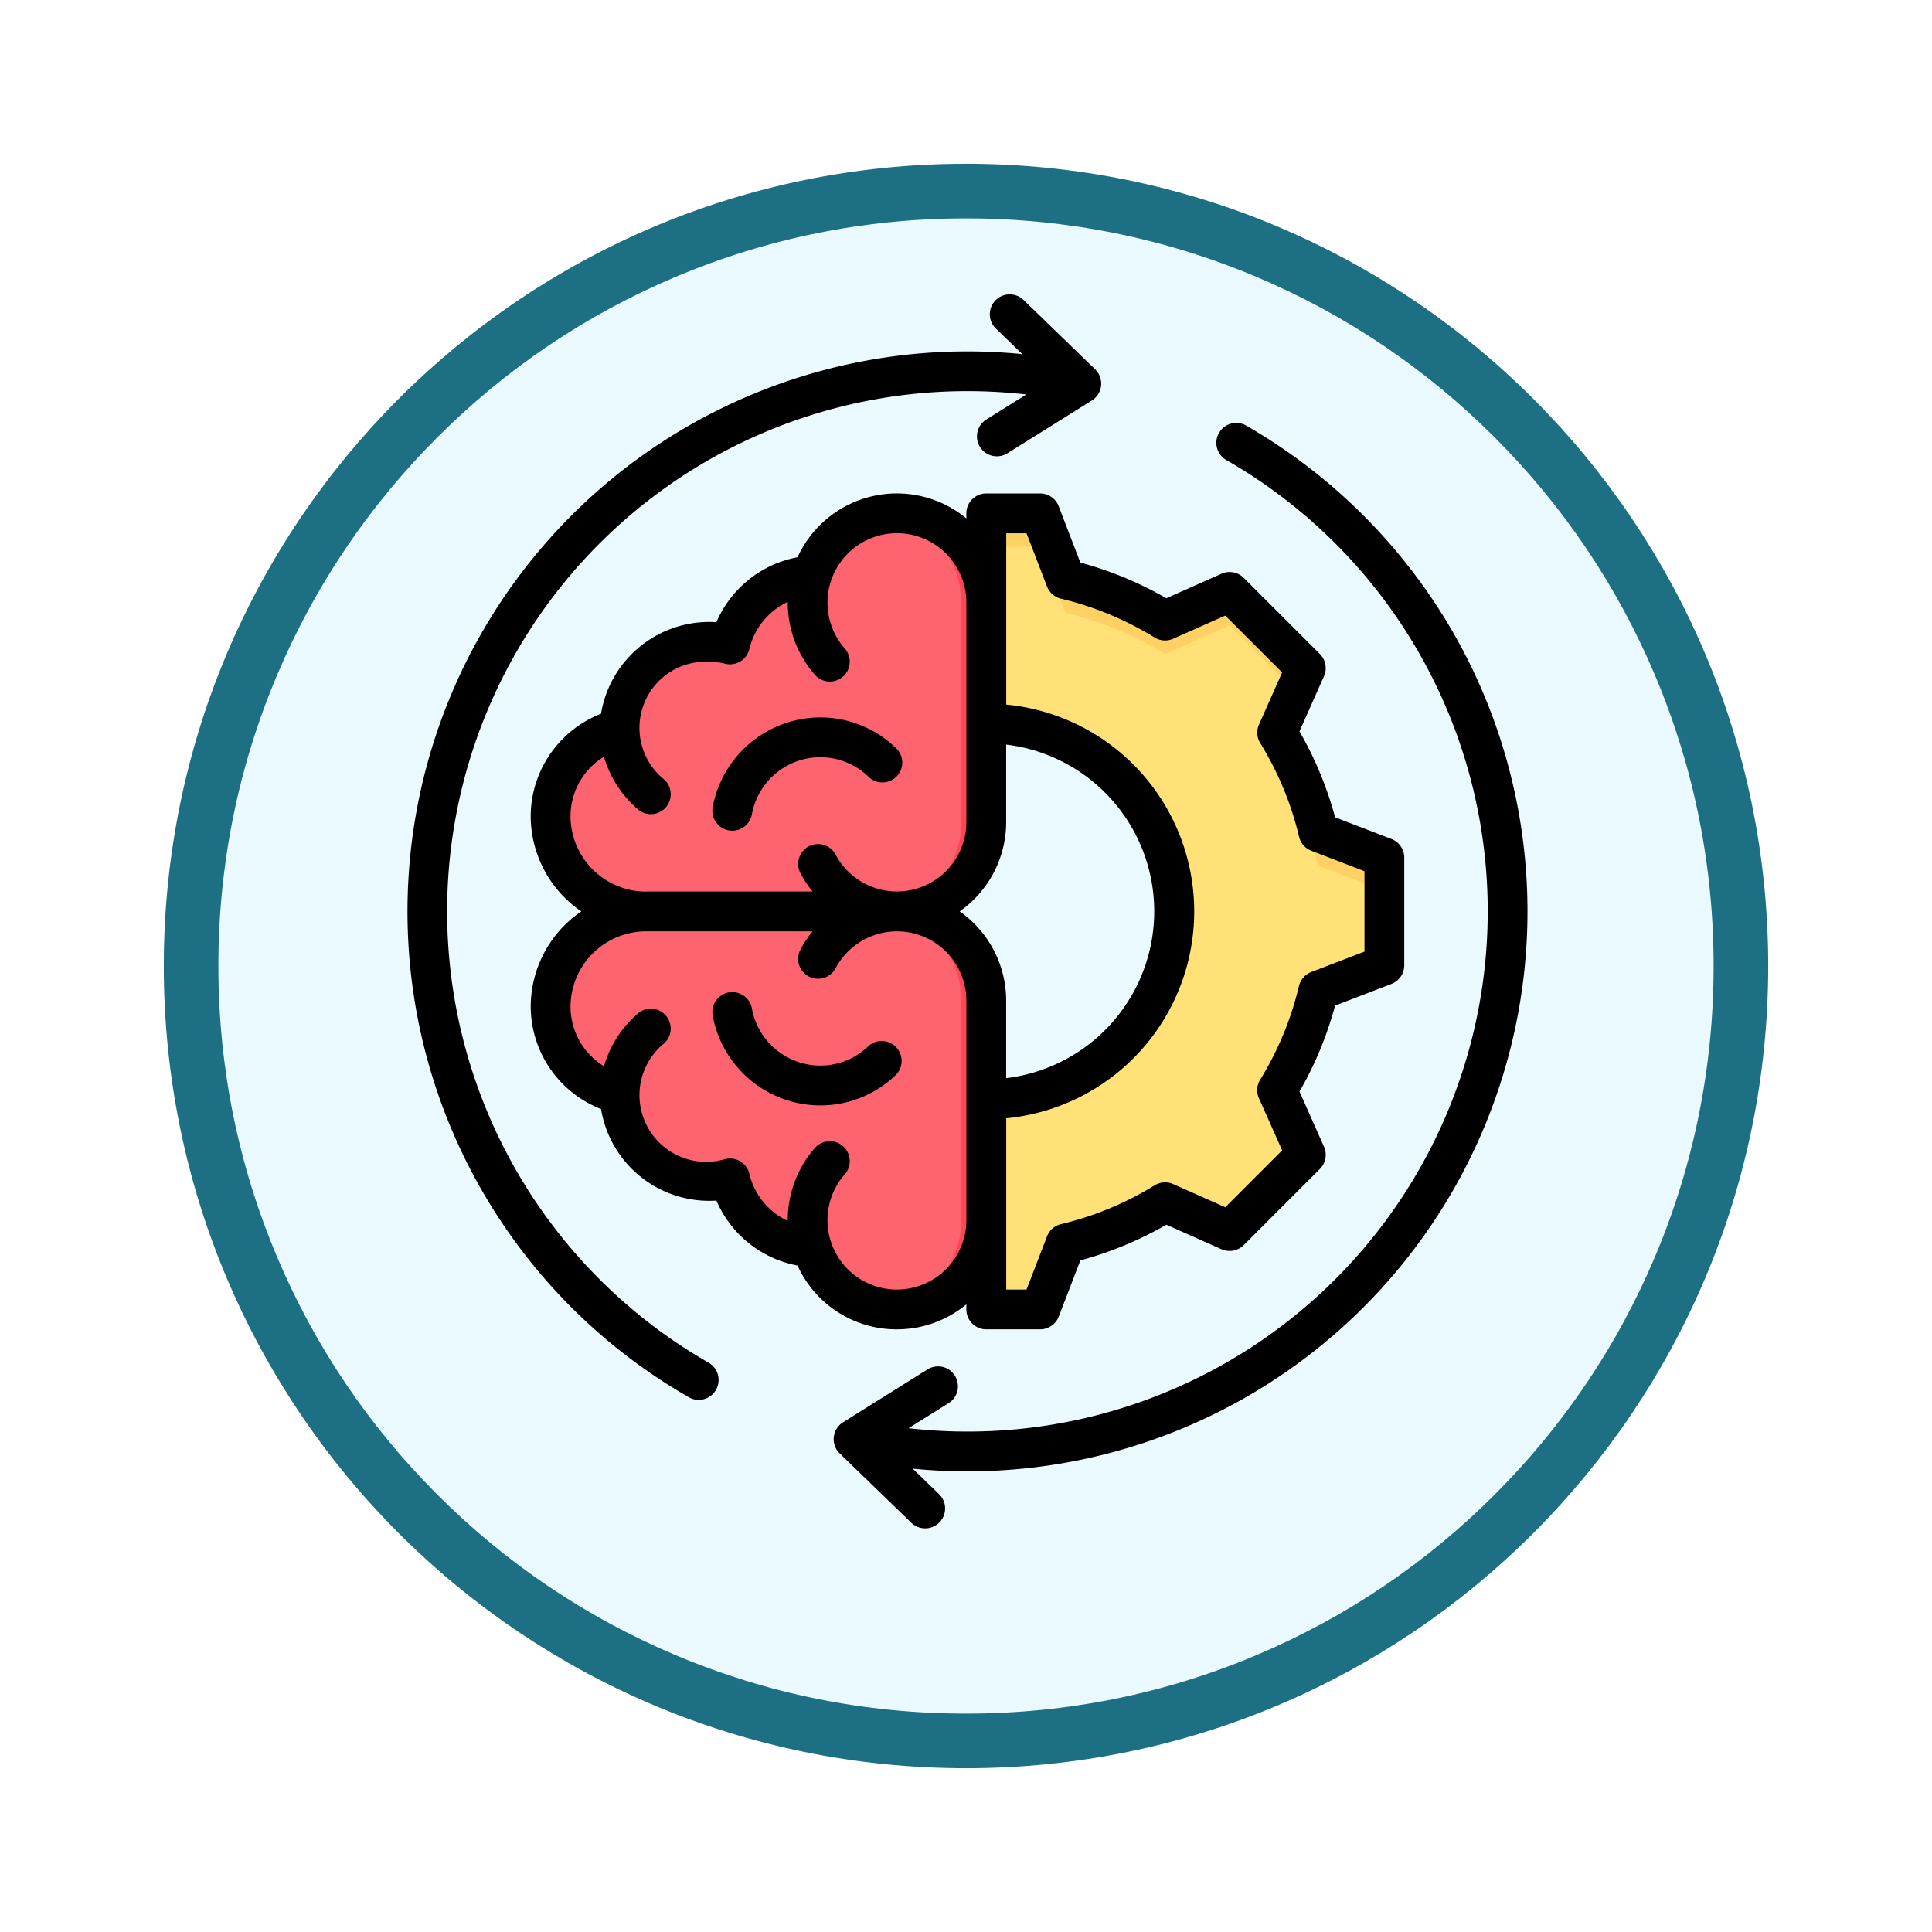 <svg xmlns="http://www.w3.org/2000/svg" xmlns:xlink="http://www.w3.org/1999/xlink" width="106.16" height="106.16" viewBox="0 0 106.16 106.16">
  <defs>
    <filter id="Path_982547" x="0" y="0" width="106.16" height="106.16" filterUnits="userSpaceOnUse">
      <feOffset dy="3" input="SourceAlpha"/>
      <feGaussianBlur stdDeviation="3" result="blur"/>
      <feFlood flood-opacity="0.161"/>
      <feComposite operator="in" in2="blur"/>
      <feComposite in="SourceGraphic"/>
    </filter>
  </defs>
  <g id="Group_1228587" data-name="Group 1228587" transform="translate(-189.92 -4183.121)">
    <g id="Group_1228446" data-name="Group 1228446">
      <g id="Group_1228143" data-name="Group 1228143" transform="translate(-1 2302.052)">
        <g id="Group_1206129" data-name="Group 1206129" transform="translate(0 -58.931)">
          <g id="Group_1203795" data-name="Group 1203795" transform="translate(0 -4639.878)">
            <g id="Group_1203344" data-name="Group 1203344" transform="translate(-81.08 5174.875)">
              <g id="Group_1177900" data-name="Group 1177900" transform="translate(281 1411.003)">
                <g id="Group_1172010" data-name="Group 1172010" transform="translate(0)">
                  <g id="Group_1171046" data-name="Group 1171046">
                    <g id="Group_1148525" data-name="Group 1148525">
                      <g transform="matrix(1, 0, 0, 1, -9, -6)" filter="url(#Path_982547)">
                        <g id="Path_982547-2" data-name="Path 982547" transform="translate(9 6)" fill="#e9f9fd">
                          <path d="M 44.08 86.66 C 38.331 86.66 32.755 85.535 27.507 83.315 C 22.436 81.17 17.882 78.1 13.971 74.189 C 10.06 70.278 6.99 65.724 4.846 60.654 C 2.626 55.405 1.5 49.829 1.5 44.08 C 1.5 38.331 2.626 32.755 4.846 27.507 C 6.99 22.436 10.06 17.882 13.971 13.971 C 17.882 10.06 22.436 6.99 27.507 4.846 C 32.755 2.626 38.331 1.5 44.08 1.5 C 49.829 1.5 55.405 2.626 60.654 4.846 C 65.724 6.99 70.278 10.06 74.189 13.971 C 78.1 17.882 81.17 22.436 83.315 27.507 C 85.535 32.755 86.66 38.331 86.66 44.08 C 86.66 49.829 85.535 55.405 83.315 60.654 C 81.17 65.724 78.1 70.278 74.189 74.189 C 70.278 78.1 65.724 81.17 60.654 83.315 C 55.405 85.535 49.829 86.66 44.08 86.66 Z" stroke="none"/>
                          <path d="M 44.08 3 C 38.533 3 33.153 4.086 28.091 6.227 C 23.199 8.296 18.806 11.258 15.032 15.032 C 11.258 18.806 8.296 23.199 6.227 28.091 C 4.086 33.153 3 38.533 3 44.08 C 3 49.627 4.086 55.007 6.227 60.07 C 8.296 64.961 11.258 69.355 15.032 73.128 C 18.806 76.902 23.199 79.864 28.091 81.933 C 33.153 84.075 38.533 85.16 44.08 85.16 C 49.627 85.16 55.007 84.075 60.07 81.933 C 64.961 79.864 69.355 76.902 73.128 73.128 C 76.902 69.355 79.864 64.961 81.933 60.07 C 84.075 55.007 85.16 49.627 85.16 44.08 C 85.16 38.533 84.075 33.153 81.933 28.091 C 79.864 23.199 76.902 18.806 73.128 15.032 C 69.355 11.258 64.961 8.296 60.07 6.227 C 55.007 4.086 49.627 3 44.08 3 M 44.08 0 C 68.425 0 88.16 19.735 88.16 44.08 C 88.16 68.425 68.425 88.16 44.08 88.16 C 19.735 88.16 0 68.425 0 44.08 C 0 19.735 19.735 0 44.08 0 Z" stroke="none" fill="#1d7083"/>
                        </g>
                      </g>
                    </g>
                  </g>
                </g>
              </g>
            </g>
          </g>
        </g>
      </g>
      <g id="cognitivo" transform="translate(181.396 4191.3)">
        <g id="Group_1228445" data-name="Group 1228445" transform="translate(38.779 20.029)">
          <g id="Group_1228442" data-name="Group 1228442" transform="translate(23.939 0)">
            <path id="Path_1210992" data-name="Path 1210992" d="M263.558,96h2.96l1.4,3.625a18.667,18.667,0,0,1,5.466,2.266l3.552-1.578,4.186,4.186-1.577,3.551a18.664,18.664,0,0,1,2.267,5.467l3.624,1.395v5.92l-3.625,1.4a18.669,18.669,0,0,1-2.266,5.466l1.578,3.552-4.186,4.186-3.551-1.577a18.663,18.663,0,0,1-5.467,2.266l-1.395,3.624h-2.96V128.2a10.325,10.325,0,1,0,0-20.649Z" transform="translate(-263.558 -96)" fill="#ffe177" fill-rule="evenodd"/>
            <path id="Path_1210993" data-name="Path 1210993" d="M279.539,127.693l1.578,3.552-.566.566-1.475-3.321Q279.317,128.1,279.539,127.693Zm0-19.643a18.664,18.664,0,0,1,2.267,5.467l3.624,1.395v1.842l-3.624-1.395a24.848,24.848,0,0,0-2.73-6.264ZM263.557,96h2.96l1.4,3.625a18.666,18.666,0,0,1,5.466,2.266l3.552-1.578,4.186,4.186-.566,1.275-3.62-3.62-3.552,1.578a18.666,18.666,0,0,0-5.466-2.266l-1.4-3.625h-2.96V96Z" transform="translate(-263.557 -96)" fill="#ffd064" fill-rule="evenodd"/>
          </g>
          <g id="Group_1228443" data-name="Group 1228443" transform="translate(0 0)">
            <path id="Path_1210994" data-name="Path 1210994" d="M102.793,99.418A4.926,4.926,0,0,0,98.3,103.2a4.919,4.919,0,0,0-6.069,4.639,4.928,4.928,0,0,0-3.791,4.779,5.245,5.245,0,0,0,5.236,5.253h13.8a4.908,4.908,0,0,0,4.908-4.908V100.907a4.909,4.909,0,0,0-9.587-1.49Z" transform="translate(-88.441 -95.999)" fill="#fe646f" fill-rule="evenodd"/>
            <path id="Path_1210995" data-name="Path 1210995" d="M147.583,103.063a4.832,4.832,0,0,0-.513.046c.159.023.319.053.478.092C147.559,103.154,147.571,103.109,147.583,103.063Zm9.136,14.809h1.367a4.908,4.908,0,0,0,4.908-4.908V100.907a4.911,4.911,0,0,0-5.595-4.861,4.926,4.926,0,0,1,4.228,4.861v12.056A4.908,4.908,0,0,1,156.719,117.871Z" transform="translate(-139.055 -95.999)" fill="#fd4755" fill-rule="evenodd"/>
          </g>
          <g id="Group_1228444" data-name="Group 1228444" transform="translate(0 21.872)">
            <path id="Path_1210996" data-name="Path 1210996" d="M102.793,274.452a4.926,4.926,0,0,1-4.493-3.783,4.919,4.919,0,0,1-6.069-4.639,4.928,4.928,0,0,1-3.791-4.779A5.245,5.245,0,0,1,93.677,256h13.8a4.908,4.908,0,0,1,4.908,4.908v12.056a4.909,4.909,0,0,1-9.587,1.49Z" transform="translate(-88.441 -255.998)" fill="#fe646f" fill-rule="evenodd"/>
            <path id="Path_1210997" data-name="Path 1210997" d="M147.583,270.808a4.818,4.818,0,0,1-.513-.046c.159-.023.319-.053.478-.092C147.559,270.717,147.571,270.763,147.583,270.808ZM156.719,256h1.367a4.908,4.908,0,0,1,4.908,4.908v12.056a4.911,4.911,0,0,1-5.595,4.861,4.926,4.926,0,0,0,4.228-4.861V260.908A4.908,4.908,0,0,0,156.719,256Z" transform="translate(-139.055 -256)" fill="#fd4755" fill-rule="evenodd"/>
          </g>
        </g>
        <path id="Path_1210998" data-name="Path 1210998" d="M57.766,49.365a1.093,1.093,0,0,0-1.546-.042,3.789,3.789,0,0,1-3.614.917,3.835,3.835,0,0,1-2.767-3.006,1.094,1.094,0,0,0-2.153.391,6.021,6.021,0,0,0,5.925,4.936,5.965,5.965,0,0,0,4.114-1.65A1.093,1.093,0,0,0,57.766,49.365Zm.044,13.315a3.814,3.814,0,0,1-2.866-6.334A1.093,1.093,0,1,0,53.3,54.9a6.03,6.03,0,0,0-1.49,4.007A3.843,3.843,0,0,1,49.7,56.322a1.094,1.094,0,0,0-1.324-.812,3.666,3.666,0,0,1-3.344-6.371,1.094,1.094,0,0,0-1.4-1.677,6.023,6.023,0,0,0-1.921,2.946,3.853,3.853,0,0,1-1.838-3.253,4.156,4.156,0,0,1,4.142-4.159h9.161a6.041,6.041,0,0,0-.667,1,1.093,1.093,0,1,0,1.93,1.027,3.816,3.816,0,0,1,7.186,1.788V58.87A3.82,3.82,0,0,1,57.809,62.68ZM44.015,40.808h9.161a6.035,6.035,0,0,1-.667-1,1.093,1.093,0,1,1,1.93-1.027,3.816,3.816,0,0,0,7.186-1.789V24.931a3.816,3.816,0,1,0-6.681,2.525A1.093,1.093,0,1,1,53.3,28.9a6.026,6.026,0,0,1-1.49-4.007A3.846,3.846,0,0,0,49.7,27.481a1.094,1.094,0,0,1-1.324.812,3.74,3.74,0,0,0-.9-.11,3.639,3.639,0,0,0-2.444,6.481,1.094,1.094,0,0,1-1.4,1.677A6.029,6.029,0,0,1,41.71,33.4a3.849,3.849,0,0,0-1.838,3.252,4.156,4.156,0,0,0,4.142,4.16Zm19.8-19.685v9.414a11.417,11.417,0,0,1,0,22.73V62.68h1.116l1.125-2.923a1.089,1.089,0,0,1,.767-.671,17.56,17.56,0,0,0,5.147-2.134,1.09,1.09,0,0,1,1.018-.068l2.864,1.272,3.124-3.125L77.7,52.167a1.1,1.1,0,0,1,.068-1.017A17.563,17.563,0,0,0,79.9,46a1.1,1.1,0,0,1,.672-.767L83.5,44.111V39.692l-2.924-1.125a1.092,1.092,0,0,1-.67-.768,17.546,17.546,0,0,0-2.134-5.147,1.092,1.092,0,0,1-.068-1.017l1.271-2.865-3.124-3.124-2.865,1.273a1.093,1.093,0,0,1-1.017-.068,17.591,17.591,0,0,0-5.147-2.134,1.093,1.093,0,0,1-.767-.67l-1.125-2.924ZM61.257,41.9a6,6,0,0,1,2.554,4.908v4.255a9.229,9.229,0,0,0,0-18.328v4.256A6,6,0,0,1,61.257,41.9ZM57.809,64.867a5.978,5.978,0,0,1-5.462-3.508,6.058,6.058,0,0,1-4.456-3.568A6.023,6.023,0,0,1,41.55,52.76a6.067,6.067,0,0,1-3.864-5.606A6.349,6.349,0,0,1,40.466,41.9a6.349,6.349,0,0,1-2.781-5.253,6.067,6.067,0,0,1,3.864-5.606,6.026,6.026,0,0,1,6.342-5.032,6.062,6.062,0,0,1,4.456-3.568,6,6,0,0,1,9.276-2.135v-.277a1.094,1.094,0,0,1,1.094-1.094h2.959a1.092,1.092,0,0,1,1.02.7l1.192,3.1a19.687,19.687,0,0,1,4.723,1.959l3.034-1.348a1.094,1.094,0,0,1,1.218.226l4.186,4.186a1.1,1.1,0,0,1,.227,1.218l-1.348,3.033a19.691,19.691,0,0,1,1.957,4.723l3.1,1.192a1.092,1.092,0,0,1,.7,1.02v5.92a1.1,1.1,0,0,1-.7,1.021l-3.1,1.192A19.76,19.76,0,0,1,79.929,51.8l1.348,3.035a1.094,1.094,0,0,1-.227,1.217l-4.186,4.186a1.1,1.1,0,0,1-1.218.227l-3.034-1.348a19.726,19.726,0,0,1-4.723,1.959L66.7,64.166a1.1,1.1,0,0,1-1.022.7H62.718a1.094,1.094,0,0,1-1.094-1.094v-.279a5.973,5.973,0,0,1-3.815,1.372ZM47.462,66.7a1.094,1.094,0,0,1-.547,2.042,1.077,1.077,0,0,1-.544-.147A30.762,30.762,0,0,1,30.915,41.9a30.771,30.771,0,0,1,30.77-30.77c1,0,2.012.052,3.013.149l-1.448-1.4a1.093,1.093,0,1,1,1.52-1.571L68.7,12.114a1.094,1.094,0,0,1-.18,1.713l-4.639,2.9a1.082,1.082,0,0,1-.58.167,1.094,1.094,0,0,1-.582-2.021l2.2-1.376a28.586,28.586,0,0,0-17.46,53.2ZM88.188,26.261a30.773,30.773,0,0,1-26.5,46.409c-1.005,0-2.013-.051-3.013-.149l1.448,1.4A1.093,1.093,0,1,1,58.6,75.494l-3.933-3.807a1.092,1.092,0,0,1,.181-1.712l4.639-2.906a1.093,1.093,0,0,1,1.161,1.853l-2.2,1.377A28.586,28.586,0,0,0,75.908,17.1,1.093,1.093,0,1,1,77,15.206,30.95,30.95,0,0,1,88.188,26.261Zm-35.583,7.3a3.834,3.834,0,0,0-2.767,3.006,1.094,1.094,0,0,1-1.076.9,1,1,0,0,1-.195-.018,1.093,1.093,0,0,1-.882-1.271,6.035,6.035,0,0,1,4.354-4.727,5.966,5.966,0,0,1,5.684,1.443,1.093,1.093,0,1,1-1.5,1.587A3.8,3.8,0,0,0,52.605,33.561Z" transform="translate(0)" fill-rule="evenodd"/>
      </g>
    </g>
  </g>
</svg>

